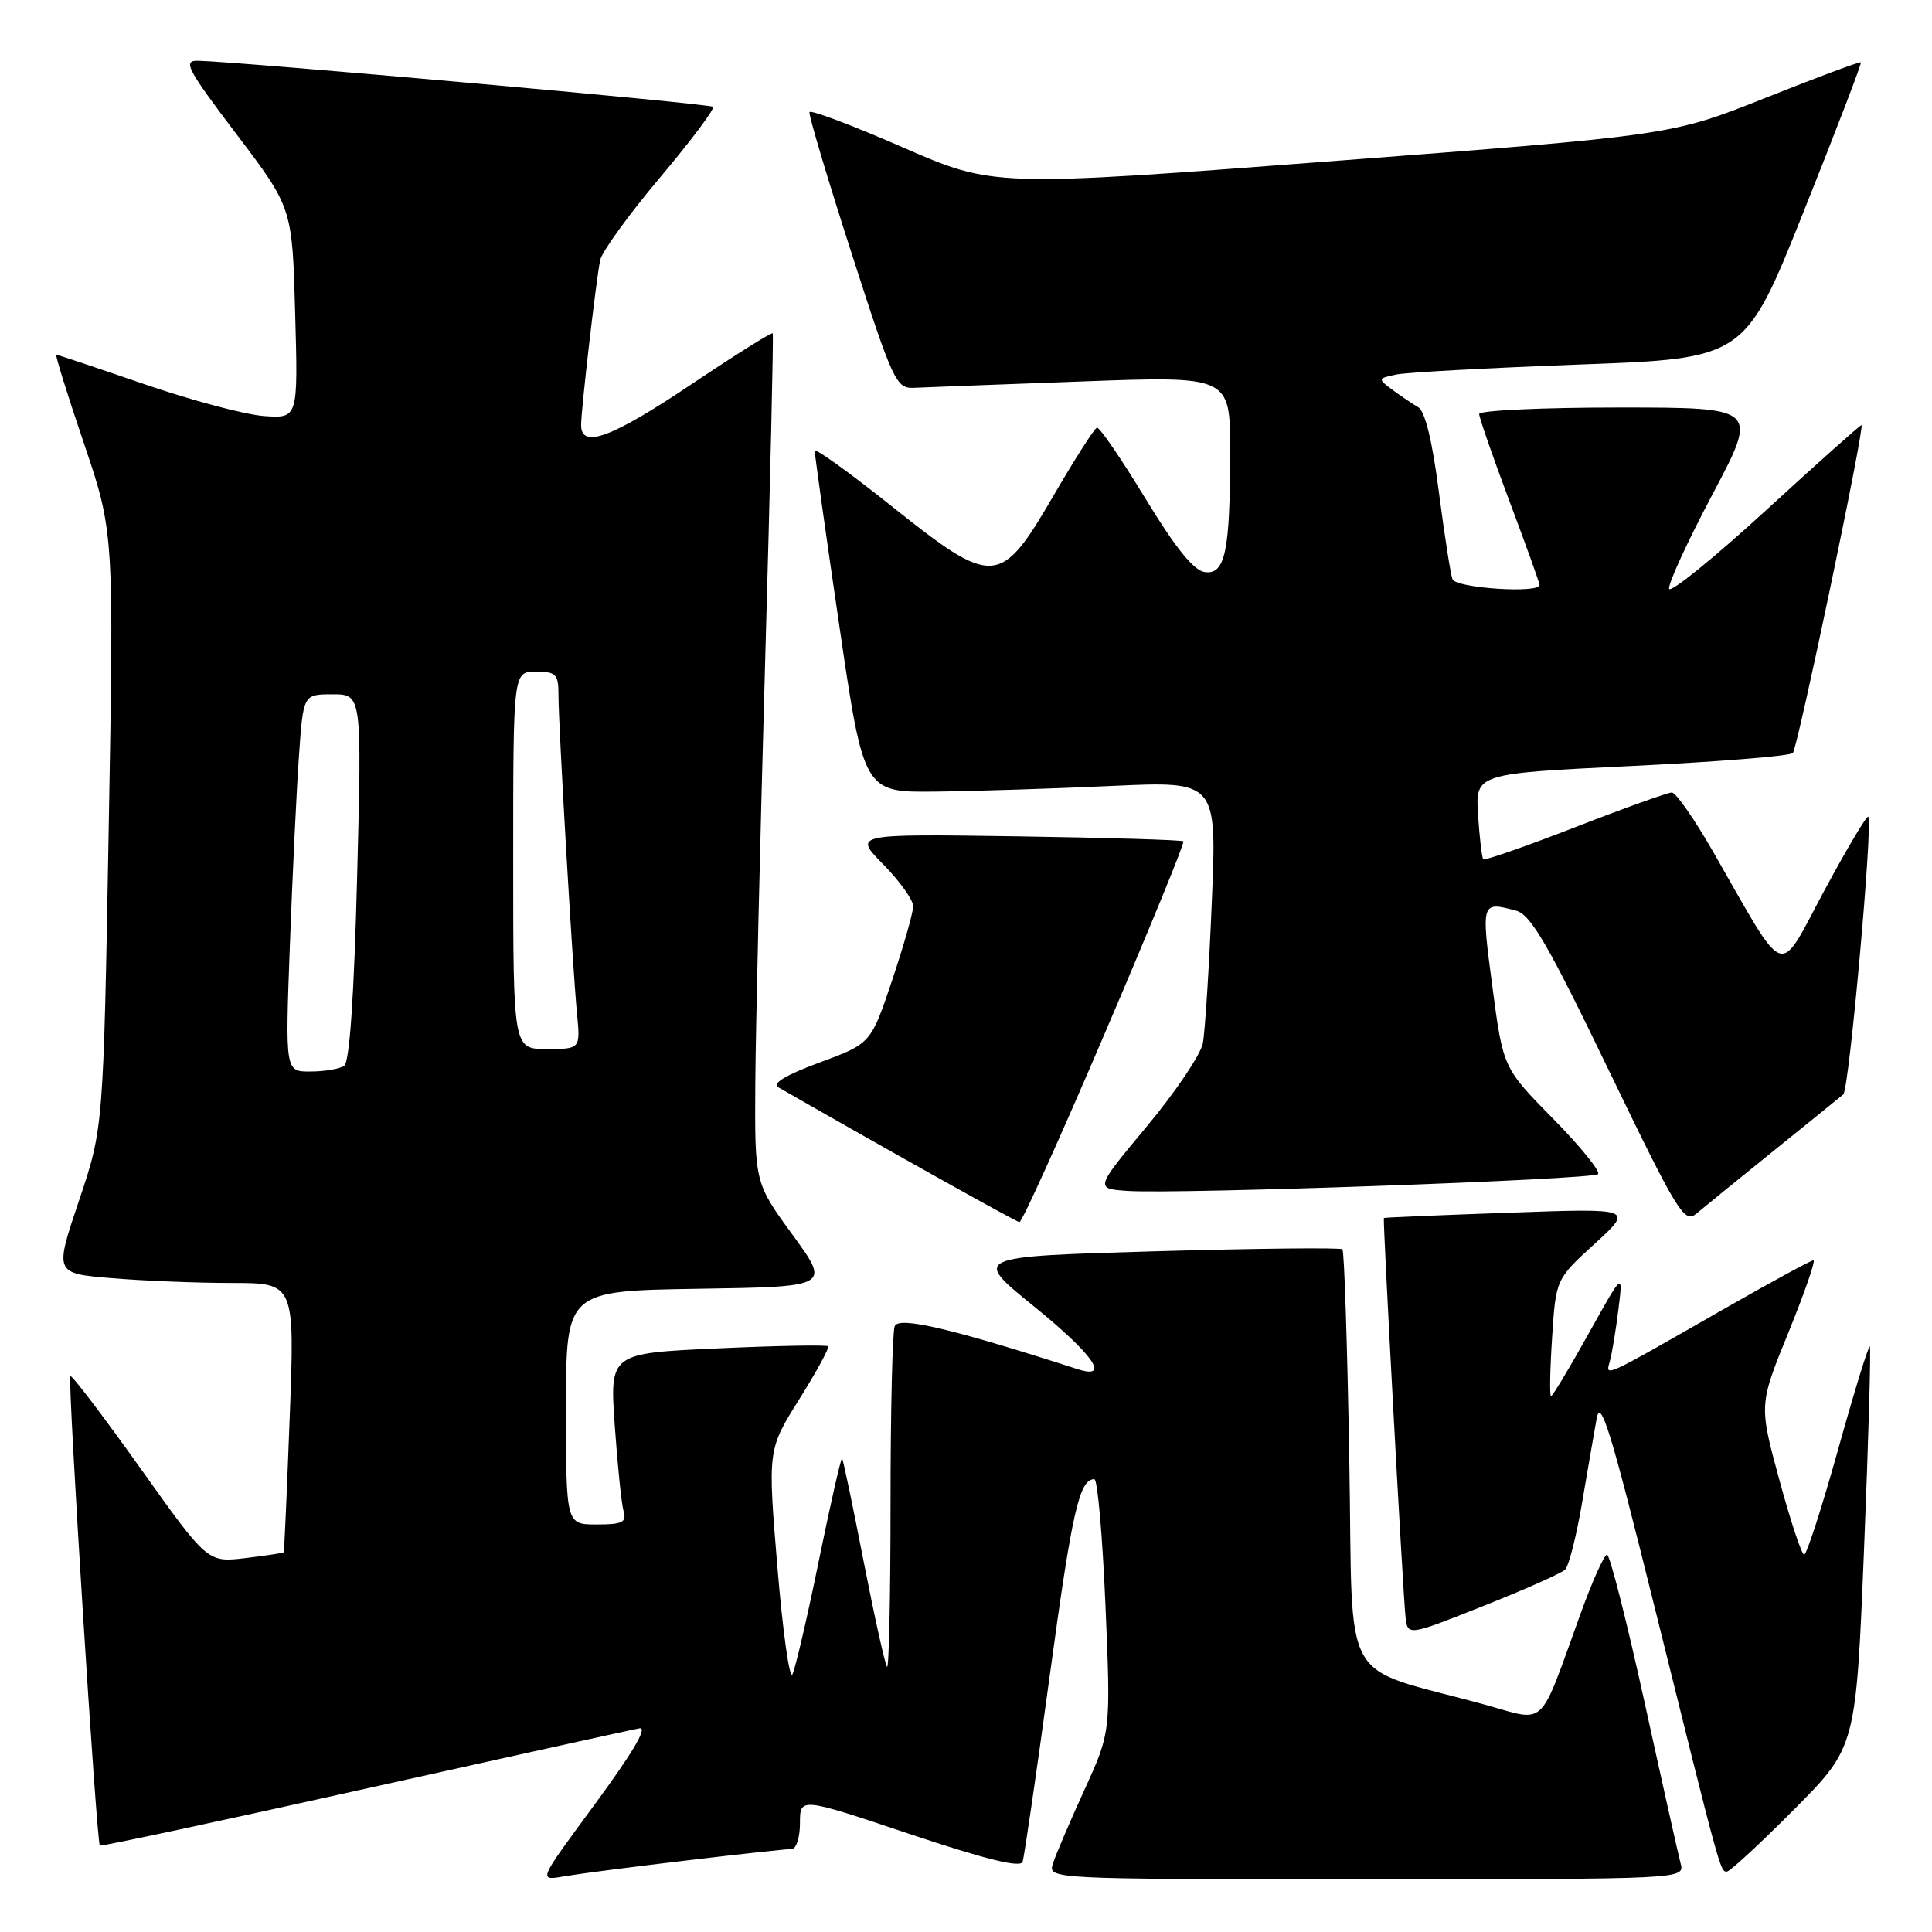<?xml version="1.0" encoding="UTF-8" standalone="no"?>
<!DOCTYPE svg PUBLIC "-//W3C//DTD SVG 1.1//EN" "http://www.w3.org/Graphics/SVG/1.1/DTD/svg11.dtd" >
<svg xmlns="http://www.w3.org/2000/svg" xmlns:xlink="http://www.w3.org/1999/xlink" version="1.1" viewBox="0 0 256 256">
 <g >
 <path fill="currentColor"
d=" M 91.16 246.50 C 98.13 245.67 104.32 245.00 104.91 245.00 C 105.51 245.00 106.00 243.46 106.00 241.57 C 106.00 238.14 106.00 238.14 120.55 243.02 C 130.62 246.39 135.23 247.52 135.50 246.70 C 135.72 246.04 137.34 234.93 139.10 222.00 C 142.07 200.17 143.02 196.00 145.01 196.00 C 145.43 196.00 146.09 203.54 146.48 212.75 C 147.19 229.50 147.19 229.50 143.69 237.17 C 141.76 241.39 139.89 245.78 139.52 246.92 C 138.87 249.00 138.87 249.00 181.05 249.00 C 223.23 249.00 223.23 249.00 222.69 246.91 C 222.39 245.77 220.22 236.09 217.88 225.41 C 215.53 214.74 213.31 206.00 212.94 206.00 C 212.57 206.00 211.00 209.49 209.46 213.75 C 203.80 229.36 205.06 228.16 196.76 225.88 C 177.18 220.49 179.33 224.38 178.79 193.46 C 178.53 178.35 178.12 165.78 177.88 165.54 C 177.63 165.30 166.51 165.42 153.15 165.80 C 128.87 166.50 128.87 166.50 136.88 173.00 C 144.89 179.49 147.24 182.86 142.75 181.41 C 126.04 176.02 119.06 174.39 118.55 175.73 C 118.25 176.52 118.00 187.10 118.00 199.25 C 118.00 211.40 117.79 221.13 117.54 220.87 C 117.29 220.62 115.90 214.36 114.45 206.96 C 113.01 199.55 111.72 193.39 111.58 193.25 C 111.44 193.11 110.06 199.18 108.51 206.75 C 106.97 214.31 105.38 221.11 105.00 221.86 C 104.62 222.60 103.72 216.21 103.01 207.65 C 101.72 192.09 101.72 192.09 105.90 185.42 C 108.20 181.75 109.92 178.59 109.72 178.39 C 109.52 178.19 102.93 178.31 95.07 178.67 C 80.79 179.32 80.79 179.32 81.46 188.91 C 81.83 194.18 82.35 199.29 82.63 200.25 C 83.05 201.71 82.47 202.00 79.07 202.00 C 75.00 202.00 75.00 202.00 75.00 186.52 C 75.00 171.05 75.00 171.05 92.52 170.77 C 110.03 170.50 110.03 170.50 105.02 163.62 C 100.00 156.74 100.00 156.74 100.08 143.62 C 100.13 136.40 100.72 111.15 101.39 87.50 C 102.06 63.85 102.51 44.35 102.39 44.17 C 102.27 43.99 97.42 47.03 91.62 50.92 C 81.03 58.02 77.00 59.51 77.00 56.32 C 77.00 54.29 78.96 37.32 79.52 34.49 C 79.74 33.38 83.30 28.45 87.44 23.54 C 91.57 18.63 94.74 14.41 94.48 14.15 C 94.06 13.73 31.82 8.17 26.21 8.05 C 24.19 8.01 24.79 9.14 31.33 17.77 C 38.73 27.54 38.73 27.54 39.11 41.49 C 39.50 55.44 39.50 55.44 35.00 55.13 C 32.52 54.96 25.39 53.06 19.14 50.91 C 12.89 48.76 7.63 47.00 7.46 47.00 C 7.28 47.00 8.93 52.29 11.12 58.75 C 15.10 70.50 15.10 70.50 14.40 109.99 C 13.70 149.49 13.70 149.49 10.46 159.11 C 7.22 168.73 7.22 168.73 14.76 169.36 C 18.91 169.71 26.07 170.00 30.68 170.00 C 39.06 170.00 39.06 170.00 38.39 187.75 C 38.02 197.51 37.67 205.58 37.59 205.68 C 37.52 205.79 35.22 206.13 32.48 206.46 C 27.50 207.04 27.50 207.04 18.58 194.52 C 13.68 187.64 9.51 182.16 9.32 182.34 C 8.94 182.72 12.79 244.13 13.23 244.55 C 13.38 244.69 29.45 241.25 48.95 236.90 C 68.45 232.56 84.58 229.00 84.81 229.00 C 85.76 229.00 83.78 232.32 78.74 239.18 C 71.10 249.58 71.24 249.22 75.15 248.56 C 76.99 248.25 84.20 247.32 91.16 246.50 Z  M 237.74 239.75 C 245.93 231.50 245.93 231.50 247.00 205.12 C 247.59 190.61 247.93 178.59 247.76 178.42 C 247.59 178.25 245.70 184.39 243.56 192.06 C 241.42 199.73 239.39 206.00 239.06 206.00 C 238.73 206.00 237.25 201.53 235.77 196.08 C 233.07 186.15 233.07 186.15 236.97 176.58 C 239.11 171.31 240.61 167.00 240.29 167.00 C 239.97 167.00 234.71 169.86 228.60 173.35 C 212.14 182.77 212.72 182.51 213.32 180.34 C 213.60 179.33 214.11 176.25 214.45 173.50 C 215.07 168.50 215.07 168.50 210.48 176.75 C 207.95 181.29 205.72 185.00 205.52 185.00 C 205.32 185.00 205.38 181.51 205.66 177.25 C 206.16 169.50 206.16 169.50 211.31 164.80 C 216.45 160.10 216.45 160.10 199.98 160.69 C 190.91 161.01 183.44 161.32 183.37 161.39 C 183.21 161.53 185.87 210.63 186.23 214.15 C 186.50 216.80 186.50 216.80 196.50 212.82 C 202.00 210.64 206.90 208.46 207.38 207.99 C 207.87 207.52 208.86 203.62 209.60 199.32 C 210.33 195.02 211.21 189.93 211.56 188.00 C 212.07 185.13 213.42 189.48 219.13 212.50 C 227.98 248.16 227.94 248.00 228.81 248.00 C 229.21 248.00 233.23 244.29 237.74 239.75 Z  M 146.40 136.90 C 152.31 123.10 156.99 111.66 156.81 111.48 C 156.63 111.30 146.71 111.00 134.78 110.82 C 113.07 110.50 113.07 110.50 117.04 114.54 C 119.22 116.76 121.00 119.25 121.00 120.08 C 121.00 120.91 119.74 125.34 118.20 129.93 C 115.39 138.28 115.39 138.28 108.59 140.79 C 104.08 142.46 102.25 143.57 103.15 144.08 C 117.08 152.08 134.64 161.90 135.08 161.94 C 135.41 161.97 140.50 150.71 146.40 136.90 Z  M 235.00 152.50 C 239.68 148.73 243.84 145.36 244.25 145.01 C 245.02 144.38 248.21 108.87 247.55 108.22 C 247.36 108.02 244.72 112.46 241.70 118.07 C 235.47 129.65 236.93 130.18 226.94 112.76 C 224.50 108.51 222.07 105.02 221.53 105.01 C 221.00 105.01 215.24 107.07 208.72 109.61 C 202.21 112.14 196.73 114.05 196.54 113.86 C 196.36 113.66 196.05 111.03 195.85 108.00 C 195.50 102.50 195.50 102.50 216.17 101.50 C 227.54 100.95 237.17 100.18 237.56 99.78 C 238.19 99.14 247.07 56.76 246.66 56.33 C 246.57 56.24 240.88 61.32 234.01 67.61 C 227.14 73.91 221.36 78.59 221.17 78.02 C 220.98 77.45 223.57 71.82 226.92 65.49 C 233.01 54.00 233.01 54.00 214.50 54.00 C 204.33 54.00 196.00 54.39 196.00 54.86 C 196.00 55.34 197.80 60.52 200.00 66.38 C 202.20 72.23 204.00 77.25 204.00 77.51 C 204.00 78.67 192.91 77.93 192.46 76.75 C 192.20 76.06 191.39 70.83 190.65 65.13 C 189.79 58.41 188.82 54.47 187.91 53.95 C 187.13 53.50 185.60 52.47 184.50 51.65 C 182.54 50.19 182.55 50.15 185.00 49.63 C 186.38 49.34 197.34 48.75 209.36 48.30 C 231.22 47.50 231.22 47.50 239.01 28.00 C 243.30 17.27 246.70 8.39 246.58 8.26 C 246.45 8.13 240.76 10.25 233.93 12.97 C 221.50 17.92 221.50 17.92 176.57 21.35 C 131.64 24.77 131.64 24.77 119.57 19.50 C 112.93 16.60 107.39 14.51 107.26 14.86 C 107.13 15.21 109.63 23.60 112.82 33.50 C 118.28 50.48 118.75 51.49 121.06 51.39 C 122.40 51.32 132.39 50.95 143.25 50.55 C 163.00 49.82 163.00 49.82 163.00 59.79 C 163.00 73.09 162.35 76.19 159.62 75.80 C 158.16 75.59 155.72 72.55 151.74 66.00 C 148.56 60.77 145.69 56.58 145.35 56.67 C 145.01 56.77 142.42 60.82 139.60 65.67 C 132.54 77.79 131.67 77.85 118.12 67.05 C 112.55 62.61 107.98 59.33 107.96 59.74 C 107.94 60.16 109.39 70.51 111.19 82.75 C 114.45 105.00 114.45 105.00 123.97 104.89 C 129.21 104.83 139.74 104.49 147.37 104.14 C 161.24 103.50 161.24 103.50 160.57 119.50 C 160.21 128.30 159.67 136.74 159.38 138.25 C 159.08 139.76 155.75 144.71 151.96 149.25 C 145.09 157.50 145.09 157.50 149.37 157.80 C 155.99 158.26 211.03 156.30 211.75 155.58 C 212.10 155.23 209.42 151.92 205.78 148.22 C 199.17 141.50 199.17 141.50 197.75 130.75 C 196.25 119.44 196.26 119.43 200.89 120.67 C 202.83 121.18 205.15 125.18 213.16 141.79 C 222.28 160.67 223.18 162.15 224.77 160.82 C 225.72 160.02 230.32 156.28 235.00 152.50 Z  M 38.41 125.25 C 38.75 116.04 39.29 104.79 39.61 100.25 C 40.18 92.00 40.18 92.00 44.06 92.00 C 47.95 92.00 47.95 92.00 47.32 116.25 C 46.91 132.10 46.32 140.75 45.60 141.23 C 44.99 141.64 42.99 141.98 41.14 141.98 C 37.79 142.00 37.79 142.00 38.41 125.25 Z  M 68.00 114.00 C 68.00 89.00 68.00 89.00 71.00 89.00 C 73.69 89.00 74.00 89.32 74.00 92.10 C 74.00 96.08 75.86 128.01 76.45 134.25 C 76.91 139.00 76.91 139.00 72.45 139.00 C 68.00 139.00 68.00 139.00 68.00 114.00 Z "/>
</g>
</svg>